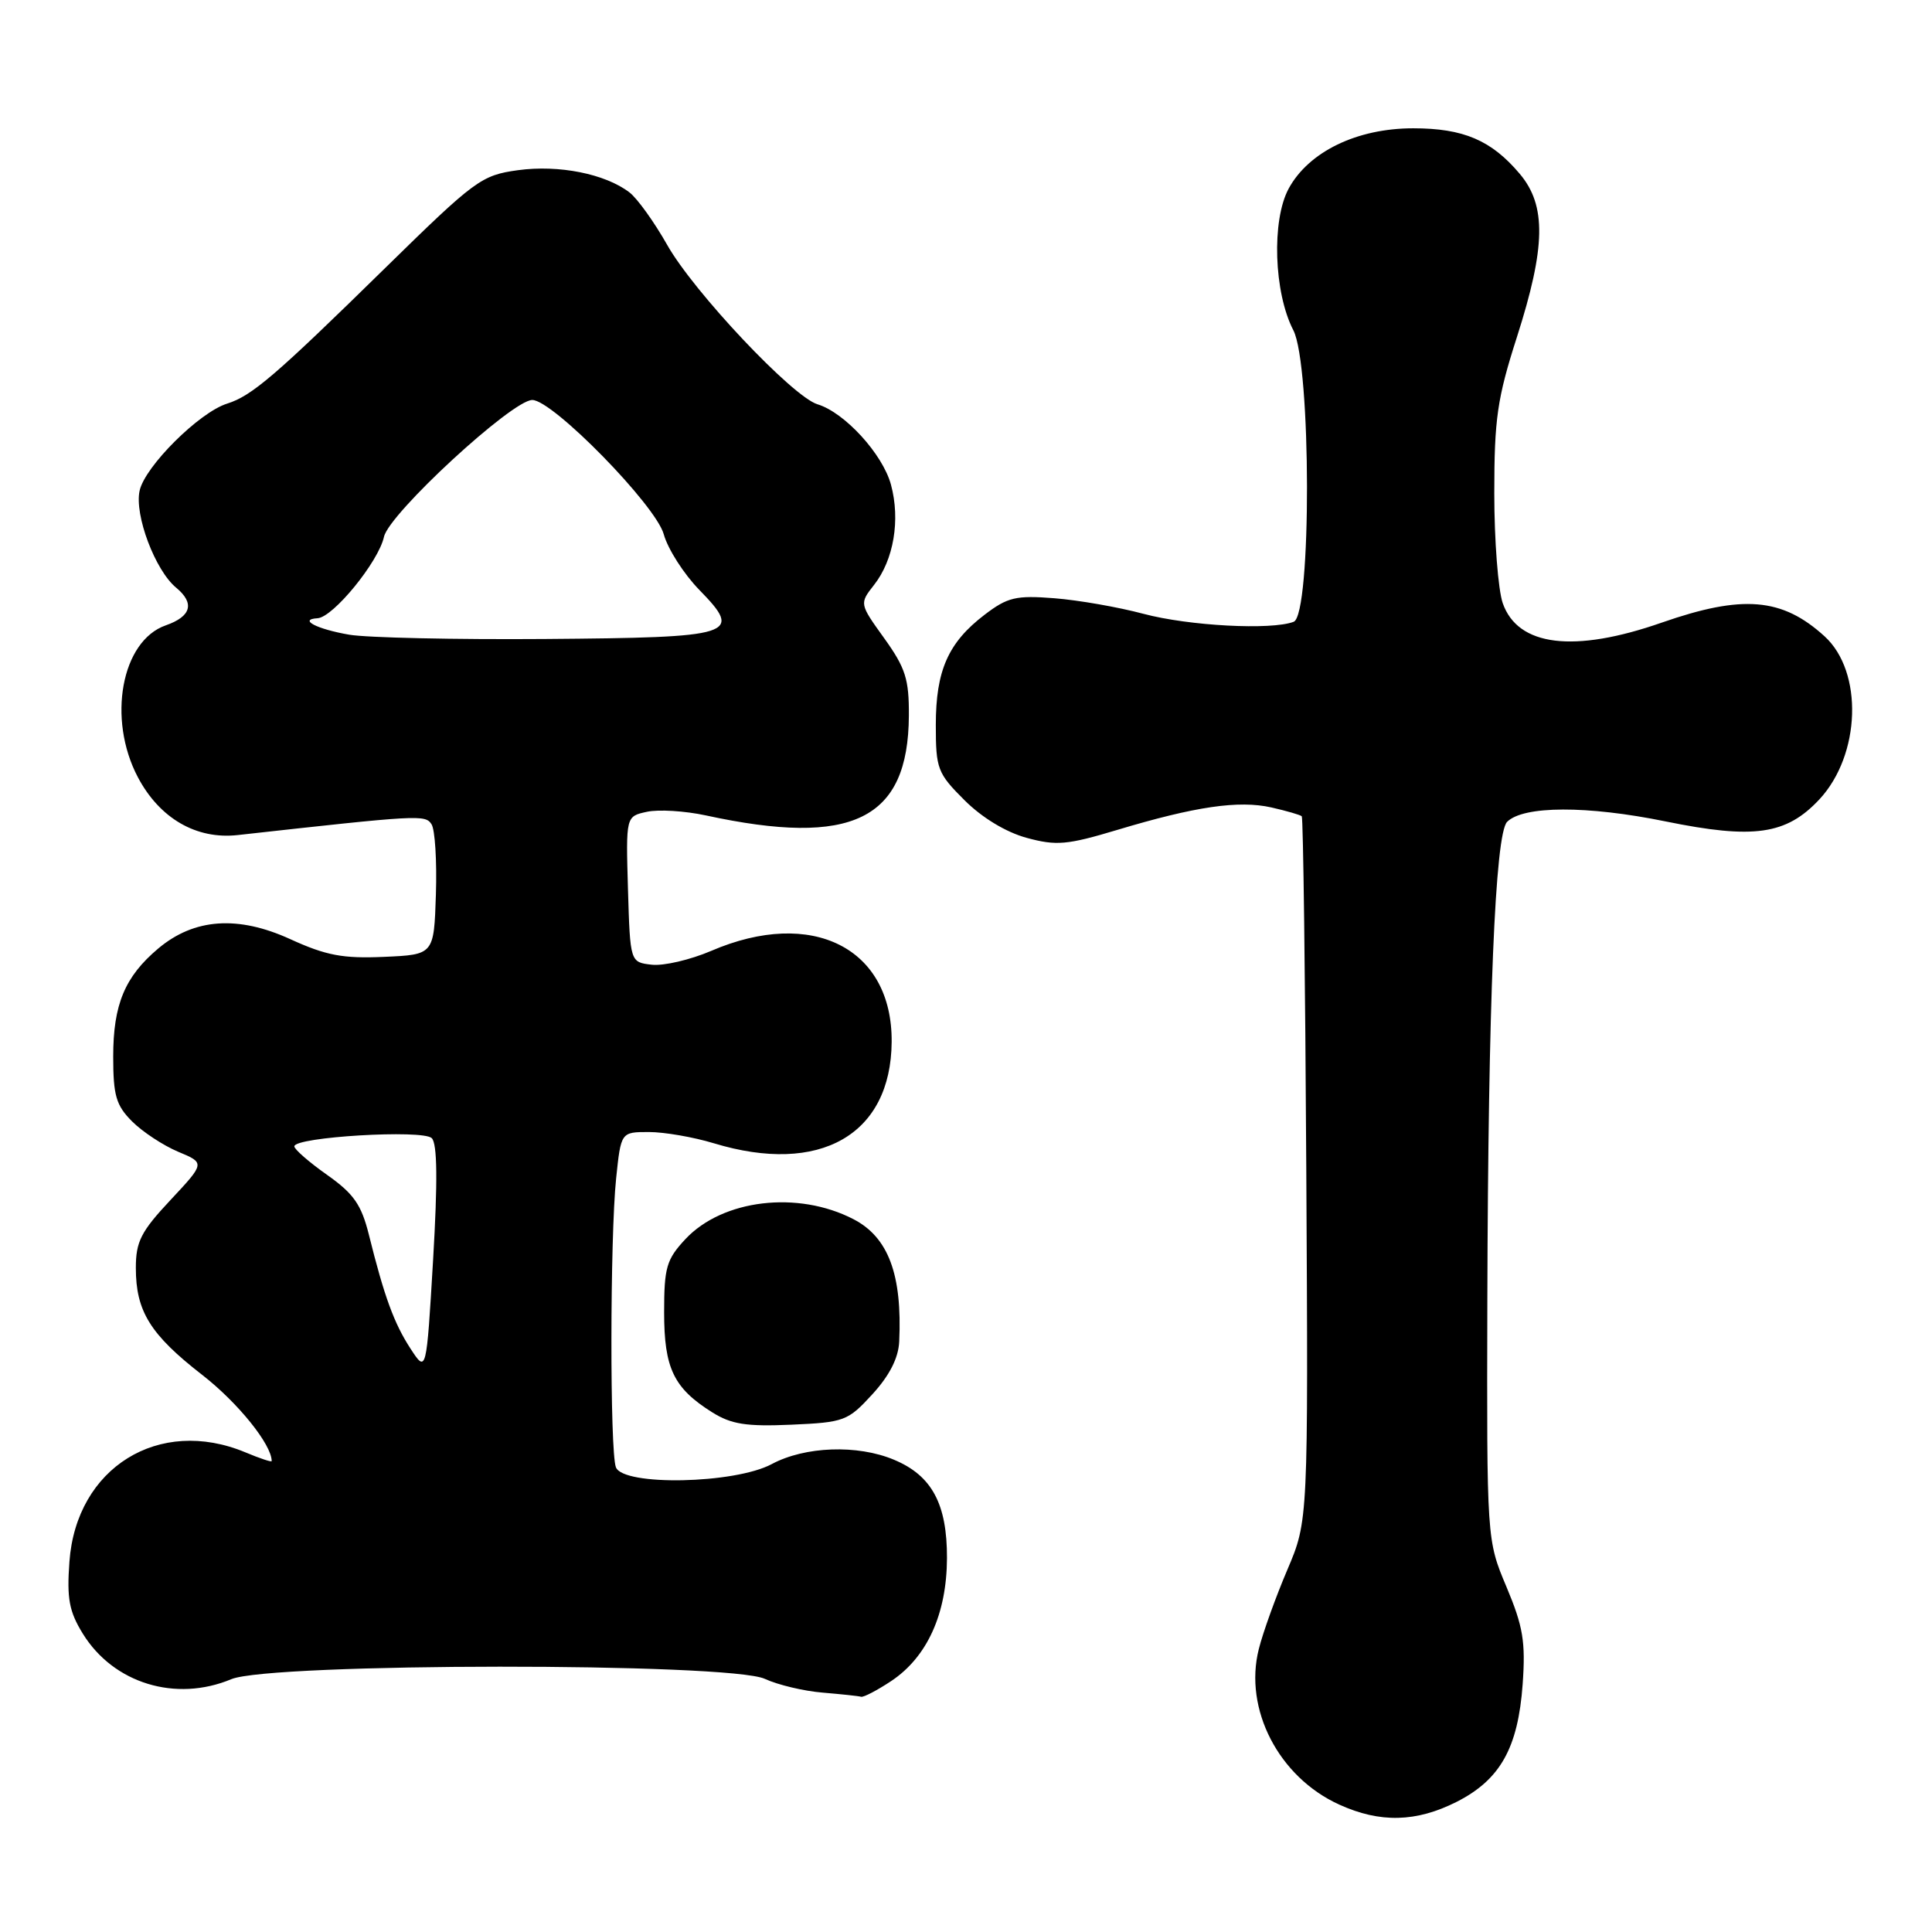 <?xml version="1.0" encoding="UTF-8" standalone="no"?>
<!DOCTYPE svg PUBLIC "-//W3C//DTD SVG 1.1//EN" "http://www.w3.org/Graphics/SVG/1.1/DTD/svg11.dtd" >
<svg xmlns="http://www.w3.org/2000/svg" xmlns:xlink="http://www.w3.org/1999/xlink" version="1.1" viewBox="0 0 256 256">
 <g >
 <path fill="currentColor"
d=" M 193.02 238.75 C 198.79 235.82 201.15 231.61 201.76 223.17 C 202.16 217.54 201.82 215.52 199.62 210.28 C 197.00 204.06 197.00 204.06 197.08 172.28 C 197.19 132.77 198.11 110.49 199.70 108.90 C 201.85 106.75 210.30 106.72 220.69 108.84 C 232.39 111.23 236.69 110.61 241.07 105.93 C 246.56 100.04 246.92 89.01 241.76 84.31 C 236.15 79.20 230.91 78.76 220.19 82.50 C 208.56 86.56 201.12 85.65 199.12 79.92 C 198.51 78.15 198.00 71.60 198.00 65.36 C 198.00 55.51 198.39 52.79 201.00 44.66 C 204.82 32.73 204.92 27.24 201.38 23.04 C 197.63 18.59 193.92 17.00 187.26 17.00 C 179.80 17.00 173.41 20.10 170.75 25.00 C 168.48 29.21 168.79 38.76 171.37 43.75 C 173.76 48.36 173.80 81.48 171.42 82.39 C 168.47 83.52 157.53 82.94 151.50 81.33 C 148.20 80.45 142.90 79.52 139.71 79.27 C 134.62 78.87 133.51 79.13 130.46 81.46 C 125.64 85.14 124.00 88.84 124.00 96.07 C 124.00 101.87 124.22 102.46 127.79 106.02 C 130.12 108.35 133.29 110.27 136.04 111.02 C 139.97 112.09 141.40 111.96 148.00 109.98 C 158.41 106.85 164.14 106.02 168.46 106.99 C 170.49 107.45 172.31 107.98 172.49 108.16 C 172.68 108.35 172.95 129.43 173.09 155.00 C 173.35 201.50 173.35 201.50 170.58 208.00 C 169.06 211.57 167.35 216.30 166.80 218.50 C 164.78 226.47 169.44 235.48 177.46 239.12 C 182.87 241.58 187.66 241.46 193.02 238.75 Z  M 118.10 222.74 C 122.86 219.56 125.45 213.85 125.48 206.46 C 125.50 199.28 123.48 195.51 118.45 193.42 C 113.61 191.39 106.66 191.64 102.26 194.00 C 97.35 196.63 82.57 196.93 81.61 194.42 C 80.80 192.32 80.83 163.94 81.64 156.15 C 82.28 150.00 82.28 150.00 85.98 150.00 C 88.02 150.00 91.89 150.67 94.59 151.49 C 108.63 155.75 118.06 150.38 118.15 138.06 C 118.25 125.61 107.60 120.24 94.23 126.00 C 91.47 127.18 87.93 128.01 86.36 127.83 C 83.50 127.50 83.50 127.50 83.21 117.84 C 82.93 108.17 82.93 108.17 85.71 107.57 C 87.25 107.23 90.75 107.45 93.50 108.04 C 112.94 112.26 120.35 108.63 120.43 94.84 C 120.46 90.00 119.99 88.51 117.17 84.58 C 113.87 79.99 113.87 79.99 115.82 77.50 C 118.42 74.20 119.32 68.89 118.06 64.23 C 116.97 60.18 111.92 54.65 108.32 53.57 C 105.02 52.57 91.91 38.67 88.40 32.44 C 86.69 29.42 84.44 26.28 83.40 25.49 C 80.18 23.03 74.05 21.81 68.64 22.55 C 63.78 23.22 62.97 23.82 51.02 35.53 C 36.50 49.77 33.38 52.45 30.10 53.48 C 26.41 54.63 19.20 61.80 18.50 65.02 C 17.79 68.23 20.56 75.58 23.34 77.87 C 25.83 79.93 25.35 81.68 21.97 82.86 C 16.08 84.91 14.19 95.26 18.27 102.99 C 21.16 108.45 26.02 111.26 31.50 110.65 C 55.63 107.97 56.34 107.93 57.18 109.22 C 57.64 109.92 57.90 114.10 57.76 118.50 C 57.50 126.50 57.50 126.50 50.87 126.79 C 45.44 127.03 43.21 126.61 38.48 124.45 C 31.53 121.27 25.73 121.68 20.97 125.68 C 16.54 129.41 15.00 133.10 15.00 140.00 C 15.00 145.17 15.38 146.47 17.51 148.60 C 18.89 149.98 21.63 151.78 23.60 152.61 C 27.18 154.10 27.18 154.10 22.59 159.01 C 18.68 163.18 18.00 164.52 18.00 168.01 C 18.00 173.75 19.91 176.83 26.78 182.17 C 31.52 185.85 36.00 191.41 36.00 193.60 C 36.00 193.77 34.44 193.25 32.53 192.45 C 21.07 187.66 10.10 194.47 9.20 206.93 C 8.84 211.82 9.16 213.53 10.98 216.48 C 15.05 223.06 23.28 225.58 30.65 222.50 C 35.87 220.32 96.65 220.28 101.35 222.46 C 103.08 223.26 106.53 224.08 109.00 224.28 C 111.47 224.49 113.77 224.73 114.10 224.83 C 114.43 224.92 116.23 223.98 118.10 222.74 Z  M 115.60 184.74 C 117.87 182.26 119.05 179.94 119.15 177.76 C 119.56 168.89 117.71 163.94 113.09 161.55 C 105.72 157.73 95.75 158.92 90.82 164.19 C 88.31 166.88 88.00 167.95 88.00 173.88 C 88.00 181.31 89.26 183.93 94.37 187.14 C 96.91 188.73 98.89 189.04 104.85 188.78 C 111.88 188.47 112.35 188.29 115.60 184.74 Z  M 54.40 178.71 C 52.22 175.36 50.92 171.82 48.88 163.61 C 47.88 159.61 46.87 158.17 43.33 155.67 C 40.95 153.99 39.00 152.29 39.00 151.90 C 39.00 150.65 56.04 149.64 57.21 150.81 C 57.95 151.55 58.00 156.51 57.39 166.90 C 56.50 181.93 56.50 181.93 54.40 178.71 Z  M 46.27 84.10 C 41.97 83.36 39.50 82.07 42.08 81.92 C 44.16 81.79 50.16 74.43 50.88 71.13 C 51.55 68.05 67.87 53.00 70.53 53.00 C 73.24 53.00 86.89 66.94 87.95 70.79 C 88.49 72.75 90.62 76.07 92.67 78.17 C 98.50 84.15 97.49 84.47 72.20 84.67 C 60.27 84.76 48.60 84.50 46.27 84.10 Z "/>
</g>
</svg>